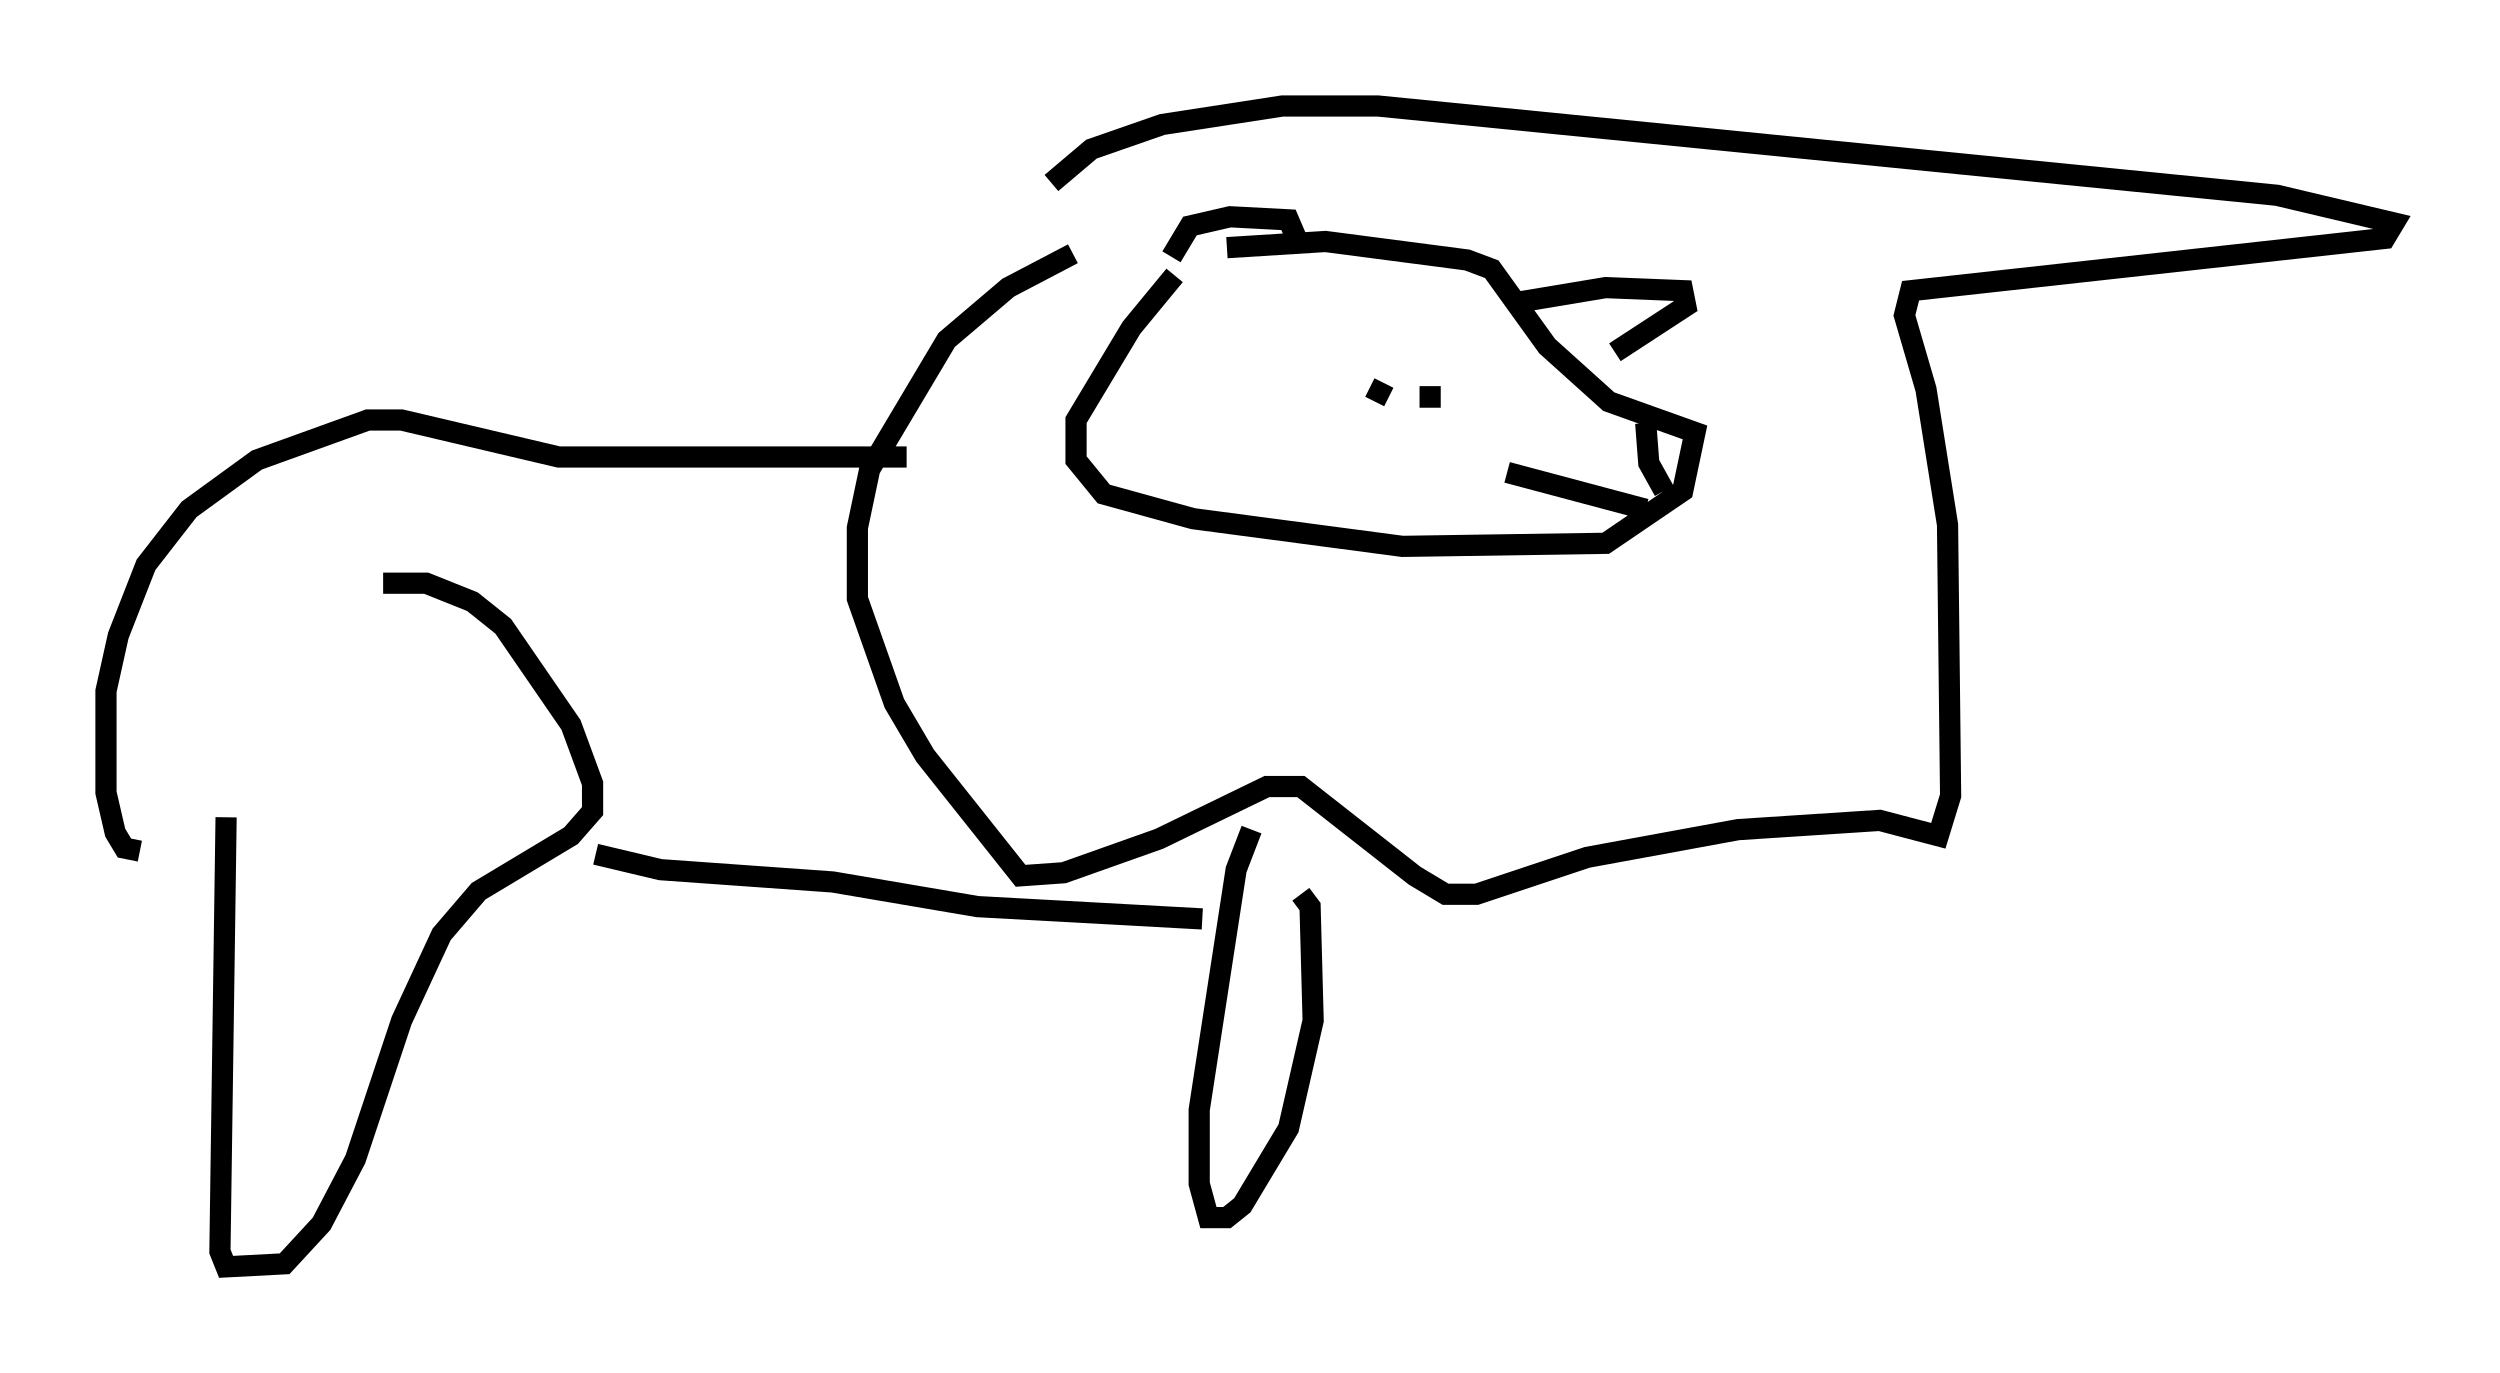 <?xml version="1.0" encoding="utf-8" ?>
<svg baseProfile="full" height="64.76" version="1.1" width="117.922" xmlns="http://www.w3.org/2000/svg" xmlns:ev="http://www.w3.org/2001/xml-events" xmlns:xlink="http://www.w3.org/1999/xlink"><defs /><rect fill="white" height="64.76" width="117.922" x="0" y="0" /><path d="M54.676, 12.844 m3.196, -1.162 l4.648, -0.291 6.682, 0.872 l1.162, 0.436 2.615, 3.631 l2.905, 2.615 4.067, 1.453 l-0.581, 2.76 -3.631, 2.469 l-9.587, 0.145 -9.877, -1.307 l-4.212, -1.162 -1.307, -1.598 l0.0, -1.888 2.615, -4.358 l2.034, -2.469 m-5.81, -4.358 l1.888, -1.598 3.341, -1.162 l5.665, -0.872 4.503, 0.0 l42.413, 4.212 5.52, 1.307 l-0.436, 0.726 -22.369, 2.469 l-0.291, 1.162 1.017, 3.486 l1.017, 6.391 0.145, 12.782 l-0.581, 1.888 -2.76, -0.726 l-6.682, 0.436 -7.117, 1.307 l-5.229, 1.743 -1.453, 0.0 l-1.453, -0.872 -5.374, -4.212 l-1.598, 0.0 -5.084, 2.469 l-4.503, 1.598 -2.034, 0.145 l-4.503, -5.665 -1.453, -2.469 l-1.743, -4.939 0.0, -3.341 l0.581, -2.76 3.631, -6.101 l2.905, -2.469 3.05, -1.598 m4.648, 0.145 l0.872, -1.453 1.888, -0.436 l2.76, 0.145 0.436, 1.017 m10.168, 2.905 l4.358, -0.726 3.631, 0.145 l0.145, 0.726 -3.341, 2.179 m1.453, 3.341 l0.145, 1.888 0.726, 1.307 m-0.872, 0.872 l-6.536, -1.743 m-3.631, -3.922 l0.0, 0.0 m-2.179, -0.291 l-0.436, 0.872 m2.615, -0.726 l0.0, 1.017 m-24.693, 2.324 l-16.413, 0.0 -7.408, -1.743 l-1.598, 0.0 -5.229, 1.888 l-3.196, 2.324 -2.034, 2.615 l-1.307, 3.341 -0.581, 2.615 l0.0, 4.793 0.436, 1.888 l0.436, 0.726 0.726, 0.145 m11.475, -12.637 l2.034, 0.0 2.179, 0.872 l1.453, 1.162 3.196, 4.648 l1.017, 2.76 0.0, 1.307 l-1.017, 1.162 -4.358, 2.615 l-1.743, 2.034 -1.888, 4.067 l-2.179, 6.536 -1.598, 3.05 l-1.743, 1.888 -2.76, 0.145 l-0.291, -0.726 0.291, -20.48 m48.369, 0.581 l-0.726, 1.888 -1.743, 11.33 l0.0, 3.486 0.436, 1.598 l0.872, 0.0 0.726, -0.581 l2.179, -3.631 1.162, -5.084 l-0.145, -5.374 -0.436, -0.581 m-4.648, 1.162 l-10.603, -0.581 -6.827, -1.162 l-8.134, -0.581 -3.05, -0.726 " fill="none" stroke="black" stroke-width="1" /></svg>